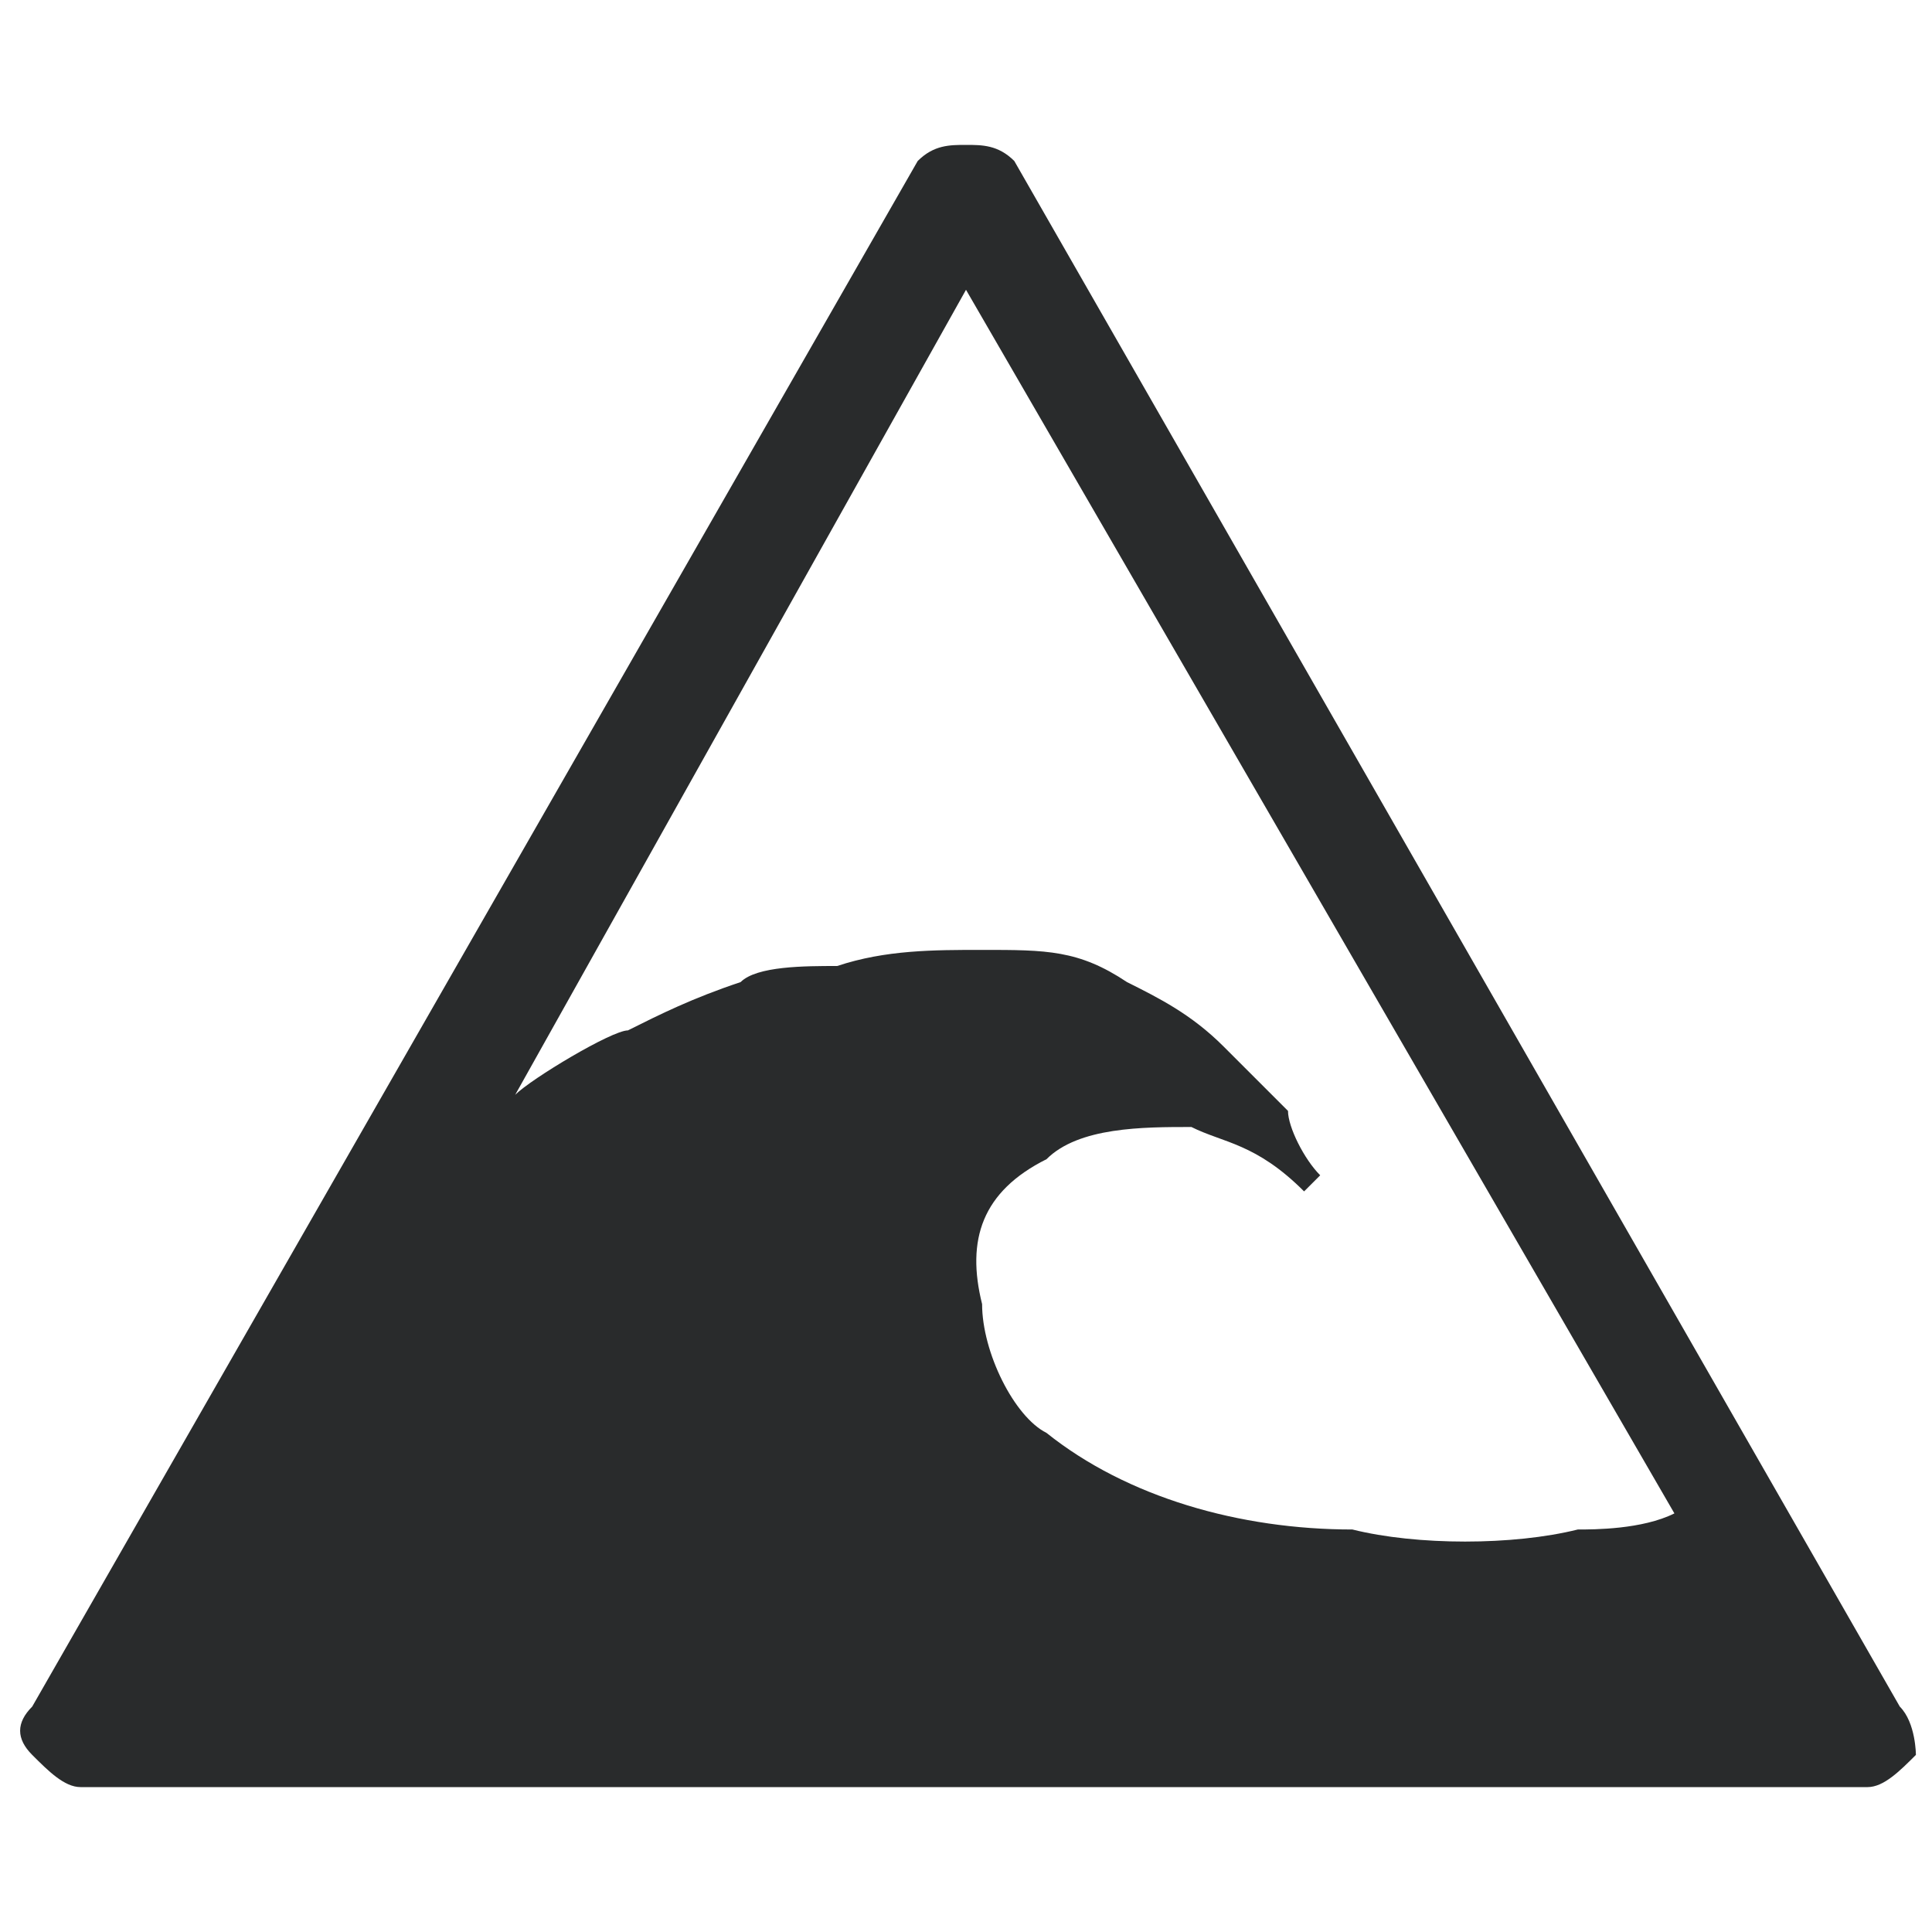 <?xml version="1.0" encoding="utf-8"?>
<!-- Generator: Adobe Illustrator 23.1.0, SVG Export Plug-In . SVG Version: 6.00 Build 0)  -->
<svg version="1.2" baseProfile="tiny" id="Layer_1" xmlns="http://www.w3.org/2000/svg" xmlns:xlink="http://www.w3.org/1999/xlink"
	 x="0px" y="0px" viewBox="0 0 12 12" xml:space="preserve">
<style type="text/css">
	.wave-icon{fill:#292B2C;}
</style>
<path class="wave-icon" d="M11.8,10.6L6.3,1C6.2,0.9,6.1,0.9,6,0.9C5.9,0.9,5.8,0.9,5.7,1l-5.5,9.6c-0.1,0.1-0.1,0.2,0,0.3c0.1,0.1,0.2,0.2,0.3,0.2
	h11.1c0.1,0,0.2-0.1,0.3-0.2C11.9,10.9,11.9,10.7,11.8,10.6z M6,1.8l4.4,7.6c-0.2,0.1-0.5,0.1-0.6,0.1c-0.4,0.1-1,0.1-1.4,0
	C7.7,9.5,7,9.3,6.5,8.9C6.3,8.8,6.1,8.4,6.1,8.1C6,7.7,6.1,7.4,6.5,7.2C6.7,7,7.1,7,7.4,7c0.2,0.1,0.4,0.1,0.7,0.4l0.1-0.1
	C8.1,7.2,8,7,8,6.9C7.9,6.8,7.7,6.6,7.6,6.5C7.4,6.3,7.2,6.2,7,6.1C6.7,5.9,6.5,5.9,6.1,5.9c-0.3,0-0.6,0-0.9,0.1C5,6,4.7,6,4.6,6.1
	C4.3,6.2,4.1,6.3,3.9,6.4c-0.1,0-0.6,0.3-0.7,0.4L6,1.8z"/>
</svg>
